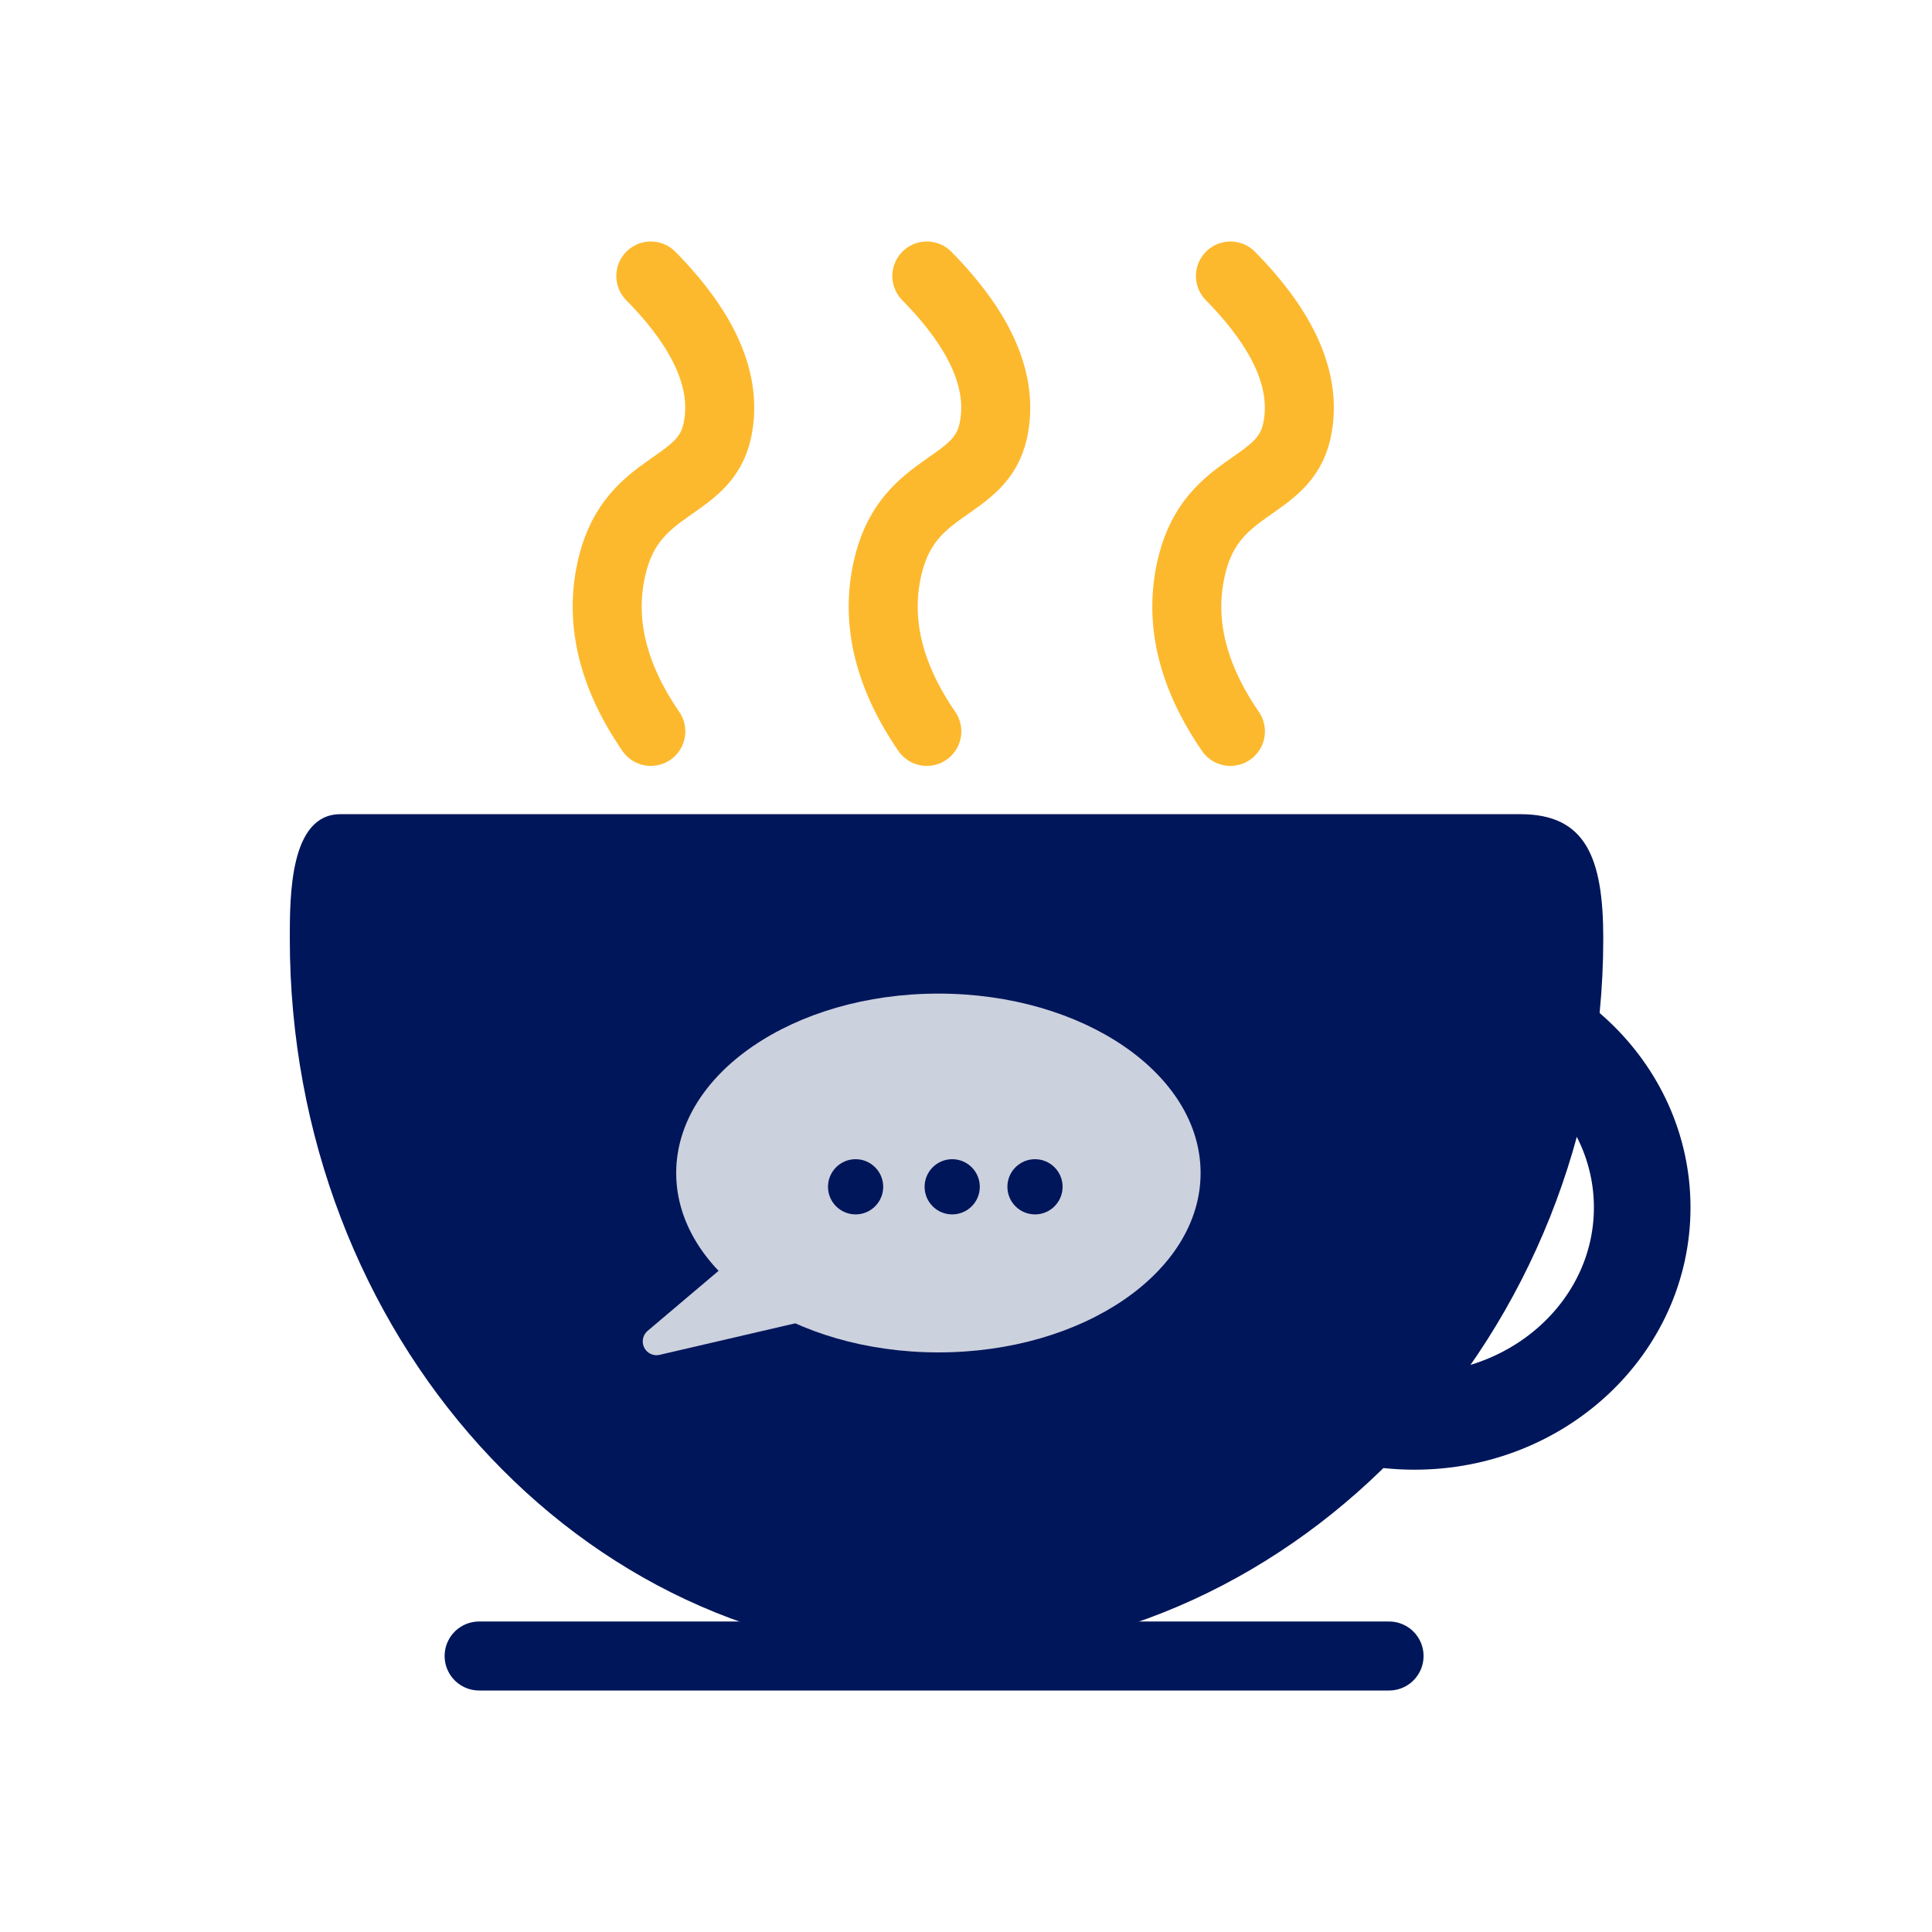 <?xml version="1.0" encoding="UTF-8"?>
<svg width="140px" height="140px" viewBox="0 0 140 140" version="1.1" xmlns="http://www.w3.org/2000/svg" xmlns:xlink="http://www.w3.org/1999/xlink">
    <!-- Generator: Sketch 56.3 (81716) - https://sketch.com -->
    <title>Artboard</title>
    <desc>Created with Sketch.</desc>
    <g id="Artboard" stroke="none" stroke-width="1" fill="none" fill-rule="evenodd">
        <circle id="Oval" cx="108.5" cy="87.5" r="10.5"></circle>
        <path d="M110.179,58.999 C114.88,58.999 116.179,62.105 116.179,68 C116.179,96.719 93.957,120 68,120 C42.043,120 21,96.719 21,68 C21,64.93 21,58.999 24.667,58.999 C81.675,58.999 110.179,58.999 110.179,58.999 Z" id="Path" fill="#00165A"></path>
        <path d="M34.719,120 L100.656,120" id="Line" stroke="#00165A" stroke-width="5" stroke-linecap="round"></path>
        <ellipse id="Oval" stroke="#00165A" stroke-width="7" cx="102.5" cy="87.5" rx="16.5" ry="15.5"></ellipse>
        <path d="M47.161,20 C51.126,24.027 52.731,27.772 51.973,31.236 C51.037,35.519 45.914,34.905 44.397,40.834 C43.386,44.787 44.307,48.842 47.161,53" id="Line-2" stroke="#FDB92D" stroke-width="5" stroke-linecap="round"></path>
        <path d="M89.161,20 C93.126,24.027 94.731,27.772 93.973,31.236 C93.037,35.519 87.914,34.905 86.397,40.834 C85.386,44.787 86.307,48.842 89.161,53" id="Line-2" stroke="#FDB92D" stroke-width="5" stroke-linecap="round"></path>
        <path d="M67.161,20 C71.126,24.027 72.731,27.772 71.973,31.236 C71.037,35.519 65.914,34.905 64.397,40.834 C63.386,44.787 64.307,48.842 67.161,53" id="Line-2" stroke="#FDB92D" stroke-width="5" stroke-linecap="round"></path>
        <g id="Group" transform="translate(42, 72)">
            <ellipse id="Oval" fill="#CCD1DE" cx="26" cy="13" rx="19" ry="13"></ellipse>
            <path d="M12.012,18.56 L14.549,32.605 L5.787,32.538 L10.071,18.447 C10.231,17.918 10.79,17.62 11.318,17.781 C11.677,17.89 11.945,18.191 12.012,18.56 Z" id="Triangle" fill="#CCD1DE" transform="translate(10.168, 23.544) rotate(-120) translate(-10.168, -23.544) "></path>
            <circle id="Oval" fill="#00165A" cx="33" cy="14" r="2"></circle>
            <g id="Oval-2" transform="translate(18, 12)" fill="#00165A">
                <circle id="Oval" cx="2" cy="2" r="2"></circle>
            </g>
            <circle id="Oval" fill="#00165A" cx="27" cy="14" r="2"></circle>
        </g>
    </g>
</svg>
